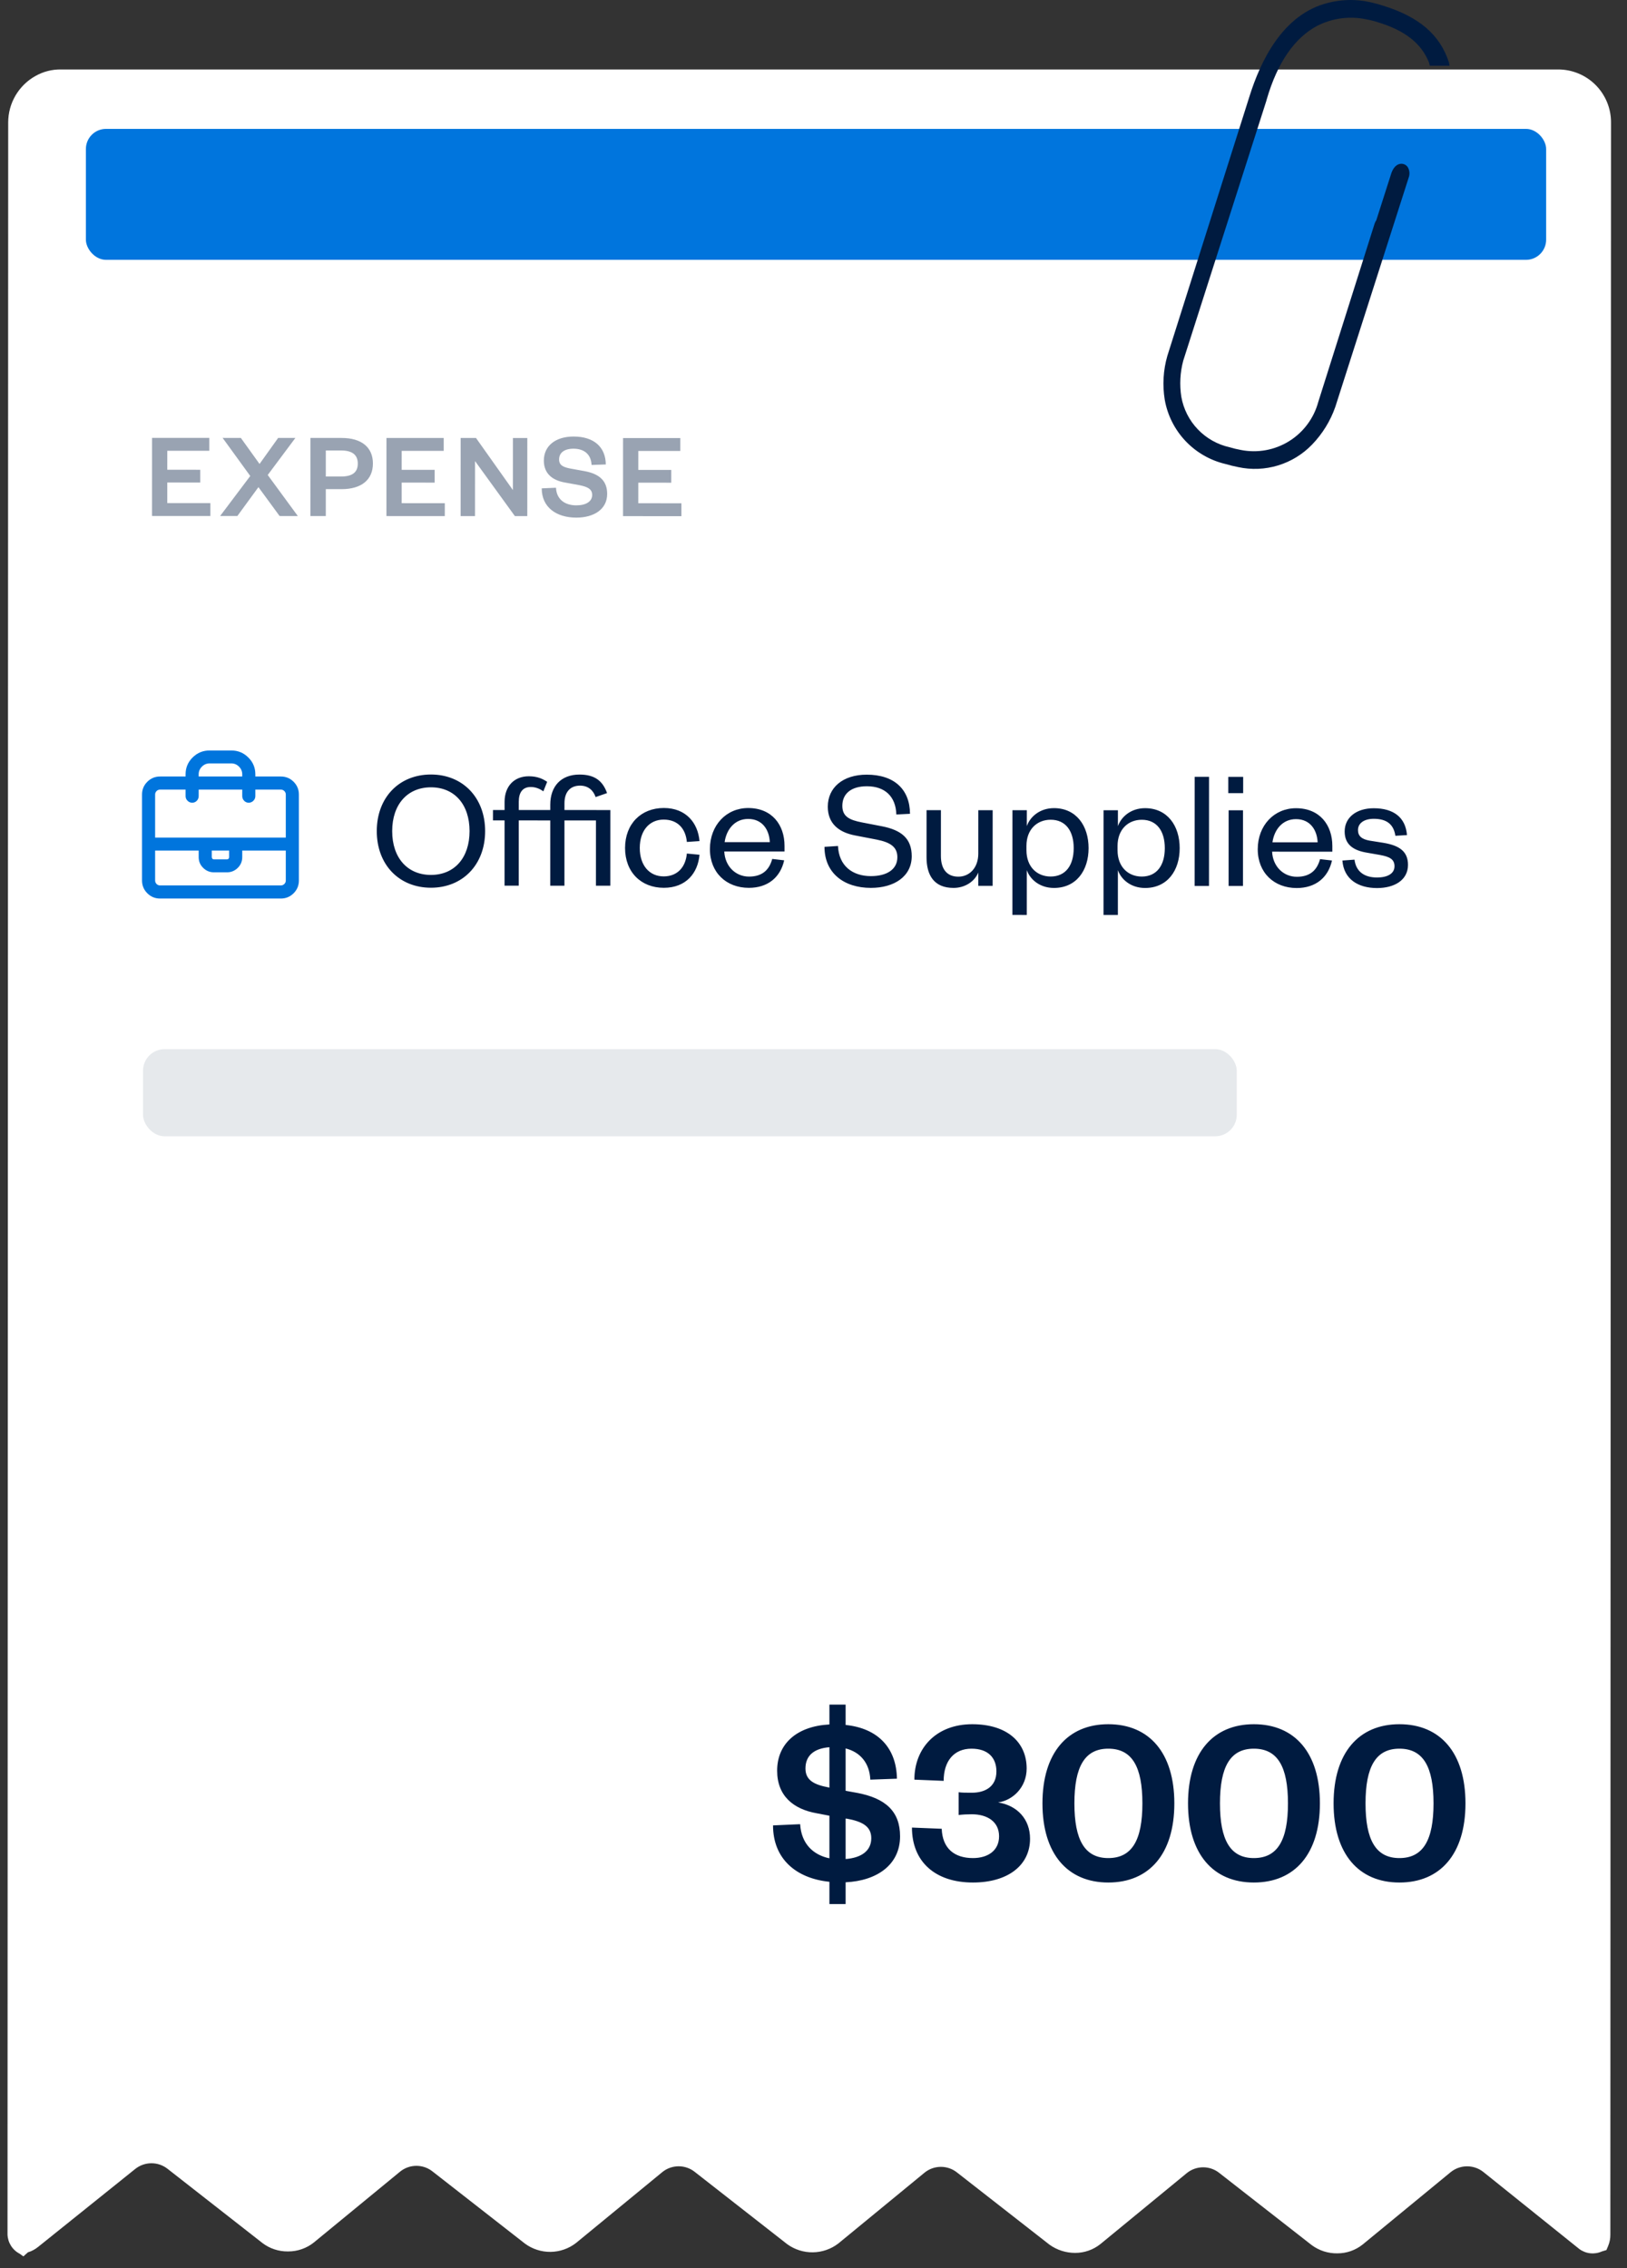 <svg class="features-block__animation--image-1 absolute right-[2.5rem] top-[40px] w-[110px] xl:right-[-55px] xl:w-[130px]" width="188" height="262" viewBox="0 0 188 262" fill="none" xmlns="http://www.w3.org/2000/svg"><rect x="0" y="0" width="188" height="262" fill="#333333" stroke="none"/><path d="M2.704 260.655L2.261 260.343C1.855 260.13 1.512 259.813 1.267 259.424C1.023 259.035 0.885 258.589 0.869 258.13L0.947 14.141C0.947 13.048 1.239 11.975 1.793 11.032C2.347 10.089 3.142 9.311 4.097 8.779C4.993 8.27 6.008 8.009 7.038 8.024V8.024H180.05C180.852 8.024 181.647 8.182 182.389 8.49C183.13 8.797 183.804 9.248 184.371 9.816C184.938 10.385 185.387 11.059 185.693 11.801C185.999 12.543 186.156 13.339 186.154 14.141L186.076 258.13C186.084 258.576 185.999 259.019 185.829 259.432L185.621 259.926L185.1 260.082C184.681 260.271 184.219 260.345 183.761 260.297C183.304 260.249 182.868 260.08 182.497 259.809L171.42 250.919C170.883 250.487 170.215 250.251 169.526 250.251C168.837 250.251 168.169 250.487 167.632 250.919L157.467 259.275C156.637 259.943 155.603 260.306 154.538 260.304C153.471 260.323 152.428 259.989 151.57 259.354L140.897 251.023C140.366 250.596 139.704 250.364 139.023 250.364C138.341 250.364 137.68 250.596 137.148 251.023L127.165 259.223C126.331 259.894 125.293 260.257 124.223 260.252C123.163 260.252 122.13 259.92 121.268 259.302L110.595 250.971C110.064 250.544 109.403 250.312 108.721 250.312C108.039 250.312 107.378 250.544 106.847 250.971L96.863 259.171C96.019 259.816 94.99 260.171 93.928 260.185C92.866 260.199 91.828 259.871 90.967 259.249L80.293 250.906C79.762 250.479 79.101 250.247 78.419 250.247C77.738 250.247 77.076 250.479 76.545 250.906L66.561 259.106C65.721 259.758 64.69 260.119 63.626 260.133C62.562 260.147 61.523 259.814 60.665 259.184L49.992 250.854C49.46 250.427 48.799 250.195 48.117 250.195C47.436 250.195 46.775 250.427 46.243 250.854L36.26 259.054C35.424 259.72 34.387 260.082 33.318 260.082H33.253C32.207 260.093 31.187 259.759 30.35 259.132L19.365 250.542C18.834 250.124 18.179 249.896 17.503 249.896C16.828 249.896 16.172 250.124 15.642 250.542L4.435 259.536C4.079 259.831 3.668 260.053 3.225 260.187L2.704 260.655Z" fill="white"></path><rect x="9.925" y="14.888" width="168.732" height="15.128" rx="2.327" fill="#0075DD"></rect><path fill-rule="evenodd" clip-rule="evenodd" d="M146.315 11.682L146.38 11.447C147.617 7.217 149.582 4.379 152.199 2.987C153.924 2.105 155.897 1.834 157.796 2.219C158.262 2.301 158.723 2.414 159.175 2.557C162.351 3.52 164.239 5.004 165.124 7.23L165.215 7.594H167.493L167.427 7.217C166.399 4.015 163.965 1.932 159.774 0.644C159.08 0.42 158.371 0.246 157.652 0.123C156.269 -0.091 154.857 -0.025 153.5 0.318C148.137 1.62 145.599 7.256 144.389 11.096L134.887 41.111C134.412 42.76 134.309 44.494 134.588 46.188C134.904 47.969 135.734 49.619 136.976 50.935C138.218 52.251 139.817 53.175 141.577 53.594C142.072 53.737 142.58 53.867 143.061 53.958C144.59 54.289 146.179 54.224 147.675 53.768C149.172 53.313 150.528 52.482 151.613 51.355C152.809 50.116 153.724 48.633 154.294 47.008L162.768 20.533C162.842 20.341 162.873 20.136 162.86 19.932C162.846 19.727 162.788 19.528 162.689 19.348C162.626 19.239 162.54 19.145 162.437 19.073C162.333 19.001 162.215 18.953 162.091 18.931C161.661 18.854 161.115 19.075 160.789 19.947L159.032 25.44C158.949 25.56 158.883 25.692 158.837 25.83L152.329 46.422C151.821 48.31 150.615 49.934 148.955 50.966C147.294 51.998 145.304 52.36 143.387 51.98C142.947 51.9 142.513 51.796 142.085 51.667C140.682 51.357 139.402 50.637 138.408 49.599C137.414 48.561 136.75 47.252 136.501 45.836C136.284 44.447 136.36 43.029 136.722 41.671L146.315 11.682Z" fill="#001B40"></path><path d="M89.324 210.868L92.456 210.728C92.595 212.993 93.966 214.279 95.839 214.671V209.75L94.385 209.47C91.673 208.995 89.799 207.457 89.799 204.549C89.799 201.417 92.092 199.404 95.839 199.208V196.916H97.712V199.264C101.487 199.656 103.584 201.949 103.64 205.472L100.564 205.583C100.48 203.654 99.39 202.396 97.712 201.977V206.87L98.942 207.093C102.354 207.708 104.003 209.274 104.003 212.126C104.003 215.426 101.319 217.271 97.712 217.439V219.955H95.839V217.383C91.98 216.991 89.324 214.727 89.324 210.868ZM97.824 210.085H97.712V214.754C99.53 214.615 100.676 213.804 100.676 212.35C100.676 211.008 99.697 210.421 97.824 210.085ZM93.071 204.297C93.071 205.667 94.105 206.171 95.727 206.478L95.839 206.506V201.837C94.049 201.977 93.071 202.815 93.071 204.297ZM115.443 212.126C115.443 210.449 114.1 209.582 112.283 209.582C111.752 209.582 111.249 209.61 110.773 209.666V207.037C111.137 207.093 111.668 207.093 112.311 207.093C113.793 207.093 115.135 206.422 115.135 204.633C115.135 203.067 114.184 202.005 112.255 202.005C110.214 202.005 109.04 203.458 109.04 205.723L105.656 205.583C105.656 201.949 108.173 199.18 112.339 199.18C116.365 199.18 118.63 201.25 118.63 204.297C118.63 206.478 117.008 207.988 115.331 208.212C117.568 208.575 119.022 210.169 119.022 212.406C119.022 215.509 116.421 217.467 112.423 217.467C108.033 217.467 105.377 215.034 105.377 211.12L108.816 211.259C108.9 213.524 110.27 214.643 112.423 214.643C114.156 214.643 115.443 213.776 115.443 212.126ZM135.695 208.324C135.695 214.167 132.787 217.467 128.062 217.467C123.364 217.467 120.456 214.167 120.456 208.324C120.456 202.48 123.364 199.18 128.062 199.18C132.787 199.18 135.695 202.48 135.695 208.324ZM132.004 208.324C132.004 204.074 130.802 202.005 128.062 202.005C125.35 202.005 124.147 204.074 124.147 208.324C124.147 212.574 125.35 214.643 128.062 214.643C130.802 214.643 132.004 212.574 132.004 208.324ZM152.515 208.324C152.515 214.167 149.607 217.467 144.882 217.467C140.184 217.467 137.276 214.167 137.276 208.324C137.276 202.48 140.184 199.18 144.882 199.18C149.607 199.18 152.515 202.48 152.515 208.324ZM148.824 208.324C148.824 204.074 147.622 202.005 144.882 202.005C142.169 202.005 140.967 204.074 140.967 208.324C140.967 212.574 142.169 214.643 144.882 214.643C147.622 214.643 148.824 212.574 148.824 208.324ZM169.335 208.324C169.335 214.167 166.427 217.467 161.702 217.467C157.004 217.467 154.096 214.167 154.096 208.324C154.096 202.48 157.004 199.18 161.702 199.18C166.427 199.18 169.335 202.48 169.335 208.324ZM165.644 208.324C165.644 204.074 164.442 202.005 161.702 202.005C158.989 202.005 157.787 204.074 157.787 208.324C157.787 212.574 158.989 214.643 161.702 214.643C164.442 214.643 165.644 212.574 165.644 208.324Z" fill="#001B40"></path><path d="M24.31 58.119L24.31 59.609L17.565 59.606L17.568 50.584L24.184 50.587L24.184 52.076L19.329 52.074L19.328 54.265L23.137 54.267L23.137 55.742L19.328 55.74L19.327 58.117L24.31 58.119ZM34.131 50.59L30.936 54.871L34.414 59.612L32.309 59.611L29.862 56.274L27.426 59.61L25.435 59.609L28.917 54.985L25.725 50.587L27.83 50.588L29.991 53.596L32.141 50.589L34.131 50.59ZM37.647 55.045L39.409 55.046C40.755 55.046 41.342 54.531 41.343 53.557C41.343 52.583 40.756 52.039 39.41 52.038L37.648 52.038L37.647 55.045ZM37.647 56.506L37.646 59.613L35.87 59.613L35.873 50.591L39.468 50.592C41.773 50.593 43.09 51.667 43.09 53.543C43.089 55.419 41.771 56.507 39.466 56.506L37.647 56.506ZM51.398 58.129L51.397 59.618L44.652 59.616L44.655 50.594L51.271 50.596L51.271 52.085L46.416 52.084L46.415 54.275L50.224 54.276L50.224 55.751L46.415 55.75L46.414 58.127L51.398 58.129ZM55.003 50.597L59.268 56.614L59.27 50.599L60.932 50.599L60.929 59.621L59.496 59.621L54.888 53.261L54.885 59.619L53.224 59.619L53.227 50.597L55.003 50.597ZM62.597 56.414L64.244 56.343C64.315 57.747 65.332 58.377 66.592 58.377C67.709 58.378 68.425 57.934 68.425 57.175C68.426 56.488 67.882 56.23 66.936 56.043L65.218 55.728C63.815 55.469 62.841 54.696 62.842 53.206C62.842 51.517 64.174 50.429 66.28 50.429C68.642 50.43 69.974 51.648 70.002 53.653L68.355 53.71C68.298 52.478 67.496 51.833 66.265 51.833C65.205 51.833 64.603 52.305 64.603 53.078C64.603 53.737 65.075 53.966 65.892 54.124L67.553 54.425C69.328 54.755 70.159 55.6 70.158 57.061C70.157 58.837 68.625 59.796 66.591 59.795C64.272 59.794 62.596 58.591 62.597 56.414ZM78.736 58.138L78.736 59.628L71.991 59.625L71.994 50.603L78.61 50.606L78.609 52.095L73.755 52.093L73.754 54.284L77.563 54.286L77.563 55.761L73.754 55.759L73.753 58.136L78.736 58.138Z" fill="#001B40" fill-opacity="0.4"></path><rect x="16.527" y="121.197" width="126.381" height="10.066" rx="2.491" fill="#E6E9EC"></rect><path fill-rule="evenodd" clip-rule="evenodd" d="M18.495 103.798C17.918 103.798 17.427 103.594 17.021 103.188C16.614 102.782 16.411 102.29 16.411 101.714V91.785C16.411 91.209 16.614 90.717 17.021 90.311C17.427 89.905 17.918 89.701 18.495 89.701H21.444V89.446C21.444 88.686 21.716 88.037 22.26 87.5C22.804 86.962 23.456 86.694 24.216 86.694H26.733C27.493 86.694 28.145 86.962 28.689 87.5C29.233 88.037 29.505 88.686 29.505 89.446V89.701H32.453C33.03 89.701 33.522 89.905 33.928 90.311C34.334 90.717 34.537 91.209 34.537 91.785V101.714C34.537 102.29 34.334 102.782 33.928 103.188C33.522 103.594 33.03 103.798 32.453 103.798H18.495ZM32.453 102.284C32.611 102.284 32.745 102.228 32.856 102.117C32.968 102.005 33.024 101.871 33.024 101.714V98.254H27.991V99.02C27.991 99.505 27.817 99.918 27.47 100.259C27.122 100.6 26.706 100.77 26.221 100.77H24.727C24.242 100.77 23.826 100.6 23.479 100.259C23.131 99.918 22.958 99.505 22.958 99.02V98.254H17.925V101.714C17.925 101.871 17.981 102.005 18.092 102.117C18.203 102.228 18.338 102.284 18.495 102.284H32.453ZM24.471 98.254V99.02C24.471 99.086 24.494 99.145 24.54 99.197C24.586 99.25 24.648 99.276 24.727 99.276H26.221C26.3 99.276 26.362 99.25 26.408 99.197C26.454 99.145 26.477 99.086 26.477 99.02V98.254H24.471ZM22.957 89.446V89.701H27.99V89.446C27.99 89.105 27.866 88.81 27.617 88.561C27.368 88.312 27.073 88.188 26.732 88.188H24.215C23.875 88.188 23.58 88.312 23.331 88.561C23.082 88.81 22.957 89.105 22.957 89.446ZM18.495 91.215C18.338 91.215 18.203 91.271 18.092 91.382C17.981 91.494 17.925 91.628 17.925 91.785V96.759H33.024V91.785C33.024 91.628 32.968 91.494 32.856 91.382C32.745 91.271 32.611 91.215 32.453 91.215H29.505V91.962C29.505 92.172 29.429 92.352 29.278 92.503C29.128 92.654 28.948 92.729 28.738 92.729C28.528 92.729 28.351 92.654 28.207 92.503C28.063 92.352 27.991 92.172 27.991 91.962V91.215H22.958V91.962C22.958 92.172 22.886 92.352 22.742 92.503C22.597 92.654 22.421 92.729 22.211 92.729C22.001 92.729 21.821 92.654 21.67 92.503C21.519 92.352 21.444 92.172 21.444 91.962V91.215H18.495Z" fill="#0075DD"></path><path d="M56.057 96.012C56.056 99.892 53.455 102.551 49.795 102.55C46.115 102.549 43.536 99.888 43.537 96.008C43.538 92.128 46.119 89.469 49.799 89.47C53.459 89.471 56.058 92.132 56.057 96.012ZM54.257 96.012C54.258 92.932 52.519 90.951 49.799 90.95C47.079 90.949 45.318 92.928 45.317 96.008C45.316 99.088 47.075 101.069 49.795 101.07C52.515 101.071 54.256 99.092 54.257 96.012ZM63.583 94.775L59.943 94.774L59.941 102.314L58.301 102.313L58.303 94.773L56.963 94.772L56.964 93.573L58.304 93.573L58.304 92.633C58.305 90.813 59.425 89.673 61.105 89.674C62.125 89.674 62.745 89.995 63.225 90.315L62.785 91.415C62.365 91.114 61.885 90.914 61.325 90.914C60.385 90.914 59.944 91.554 59.944 92.614L59.944 93.574L63.584 93.575L63.584 92.955C63.585 90.835 64.825 89.475 66.965 89.476C68.705 89.477 69.645 90.197 70.144 91.617L68.824 92.077C68.564 91.317 67.985 90.756 67.025 90.756C65.925 90.756 65.224 91.455 65.224 92.795L65.224 93.575L70.524 93.577L70.521 102.317L68.861 102.317L68.863 94.777L65.223 94.775L65.221 102.315L63.581 102.315L63.583 94.775ZM72.226 97.958C72.227 95.178 74.068 93.338 76.708 93.339C79.268 93.34 80.647 95.061 80.827 97.161L79.367 97.26C79.227 95.72 78.308 94.68 76.688 94.679C75.047 94.679 73.927 95.938 73.926 97.958C73.926 99.978 75.045 101.239 76.685 101.239C78.305 101.24 79.226 100.14 79.366 98.6L80.826 98.741C80.645 100.861 79.265 102.56 76.705 102.559C74.065 102.558 72.225 100.738 72.226 97.958ZM89.231 99.224L90.611 99.384C90.17 101.364 88.71 102.564 86.529 102.563C83.93 102.562 82.03 100.801 82.031 98.081C82.032 95.321 83.933 93.342 86.453 93.343C89.233 93.344 90.652 95.324 90.651 97.704L90.651 98.364L83.691 98.362C83.77 100.062 84.99 101.262 86.55 101.263C88.01 101.263 88.87 100.564 89.231 99.224ZM83.731 97.282L88.951 97.284C88.892 95.884 88.112 94.603 86.452 94.603C84.872 94.602 83.932 95.842 83.731 97.282ZM95.27 97.826L96.83 97.726C96.929 100.026 98.509 101.207 100.629 101.208C102.509 101.208 103.689 100.409 103.69 99.029C103.69 97.869 102.93 97.309 101.29 96.988L98.79 96.507C96.931 96.147 95.651 95.146 95.652 93.186C95.652 90.986 97.393 89.487 100.153 89.488C103.313 89.489 105.132 91.169 105.151 94.009L103.571 94.089C103.512 92.009 102.252 90.828 100.172 90.828C98.353 90.827 97.332 91.687 97.332 93.087C97.331 94.327 98.151 94.727 99.611 95.007L101.891 95.448C104.191 95.889 105.35 96.889 105.35 98.909C105.349 101.229 103.348 102.569 100.628 102.568C97.528 102.567 95.269 100.866 95.27 97.826ZM113.041 98.612L113.043 93.592L114.703 93.593L114.7 102.333L113.04 102.332L113.04 100.792C112.62 101.832 111.5 102.572 110.18 102.571C107.9 102.57 107.06 101.07 107.061 99.03L107.063 93.59L108.723 93.591L108.721 98.871C108.721 100.331 109.36 101.271 110.74 101.271C112.04 101.272 113.041 100.232 113.041 98.612ZM118.606 97.714L118.606 98.214C118.605 100.134 119.824 101.254 121.404 101.255C123.124 101.256 124.065 99.976 124.066 97.976C124.066 95.976 123.127 94.696 121.407 94.695C119.827 94.695 118.606 95.814 118.606 97.714ZM118.645 100.514L118.643 105.694L116.983 105.693L116.987 93.594L118.647 93.594L118.646 95.434C119.027 94.354 120.147 93.355 121.787 93.355C124.367 93.356 125.787 95.397 125.786 97.977C125.785 100.557 124.364 102.576 121.784 102.575C120.144 102.575 119.024 101.594 118.645 100.514ZM129.133 97.718L129.133 98.218C129.132 100.138 130.352 101.258 131.932 101.259C133.652 101.259 134.592 99.98 134.593 97.98C134.594 95.98 133.654 94.699 131.934 94.699C130.354 94.698 129.134 95.818 129.133 97.718ZM129.172 100.518L129.17 105.698L127.51 105.697L127.514 93.597L129.174 93.598L129.174 95.438C129.554 94.358 130.675 93.358 132.315 93.359C134.895 93.36 136.314 95.4 136.313 97.98C136.312 100.56 134.891 102.58 132.311 102.579C130.671 102.578 129.552 101.598 129.172 100.518ZM138.043 89.741L139.703 89.741L139.699 102.341L138.039 102.341L138.043 89.741ZM141.968 93.602L143.628 93.603L143.625 102.343L141.965 102.342L141.968 93.602ZM141.928 91.622L141.929 89.742L143.649 89.743L143.648 91.623L141.928 91.622ZM152.531 99.246L153.911 99.406C153.471 101.386 152.01 102.586 149.83 102.585C147.23 102.584 145.331 100.823 145.332 98.103C145.333 95.343 147.233 93.364 149.753 93.365C152.533 93.366 153.953 95.346 153.952 97.726L153.952 98.386L146.992 98.384C147.071 100.084 148.291 101.284 149.851 101.285C151.311 101.285 152.171 100.586 152.531 99.246ZM147.032 97.304L152.252 97.306C152.193 95.906 151.413 94.626 149.753 94.625C148.173 94.624 147.233 95.864 147.032 97.304ZM155.115 99.407L156.515 99.307C156.674 100.647 157.614 101.368 159.114 101.368C160.274 101.369 161.134 100.949 161.134 100.069C161.135 99.249 160.555 98.969 159.475 98.768L157.995 98.508C156.355 98.247 155.375 97.547 155.376 96.047C155.376 94.447 156.717 93.367 158.737 93.368C161.057 93.369 162.416 94.449 162.576 96.469L161.236 96.549C161.036 95.209 160.216 94.589 158.736 94.588C157.636 94.588 156.916 95.087 156.916 95.887C156.916 96.587 157.356 96.948 158.255 97.108L159.895 97.368C161.655 97.669 162.695 98.329 162.694 99.909C162.694 101.649 161.154 102.589 159.114 102.588C156.934 102.587 155.274 101.567 155.115 99.407Z" fill="#001B40"></path></svg>